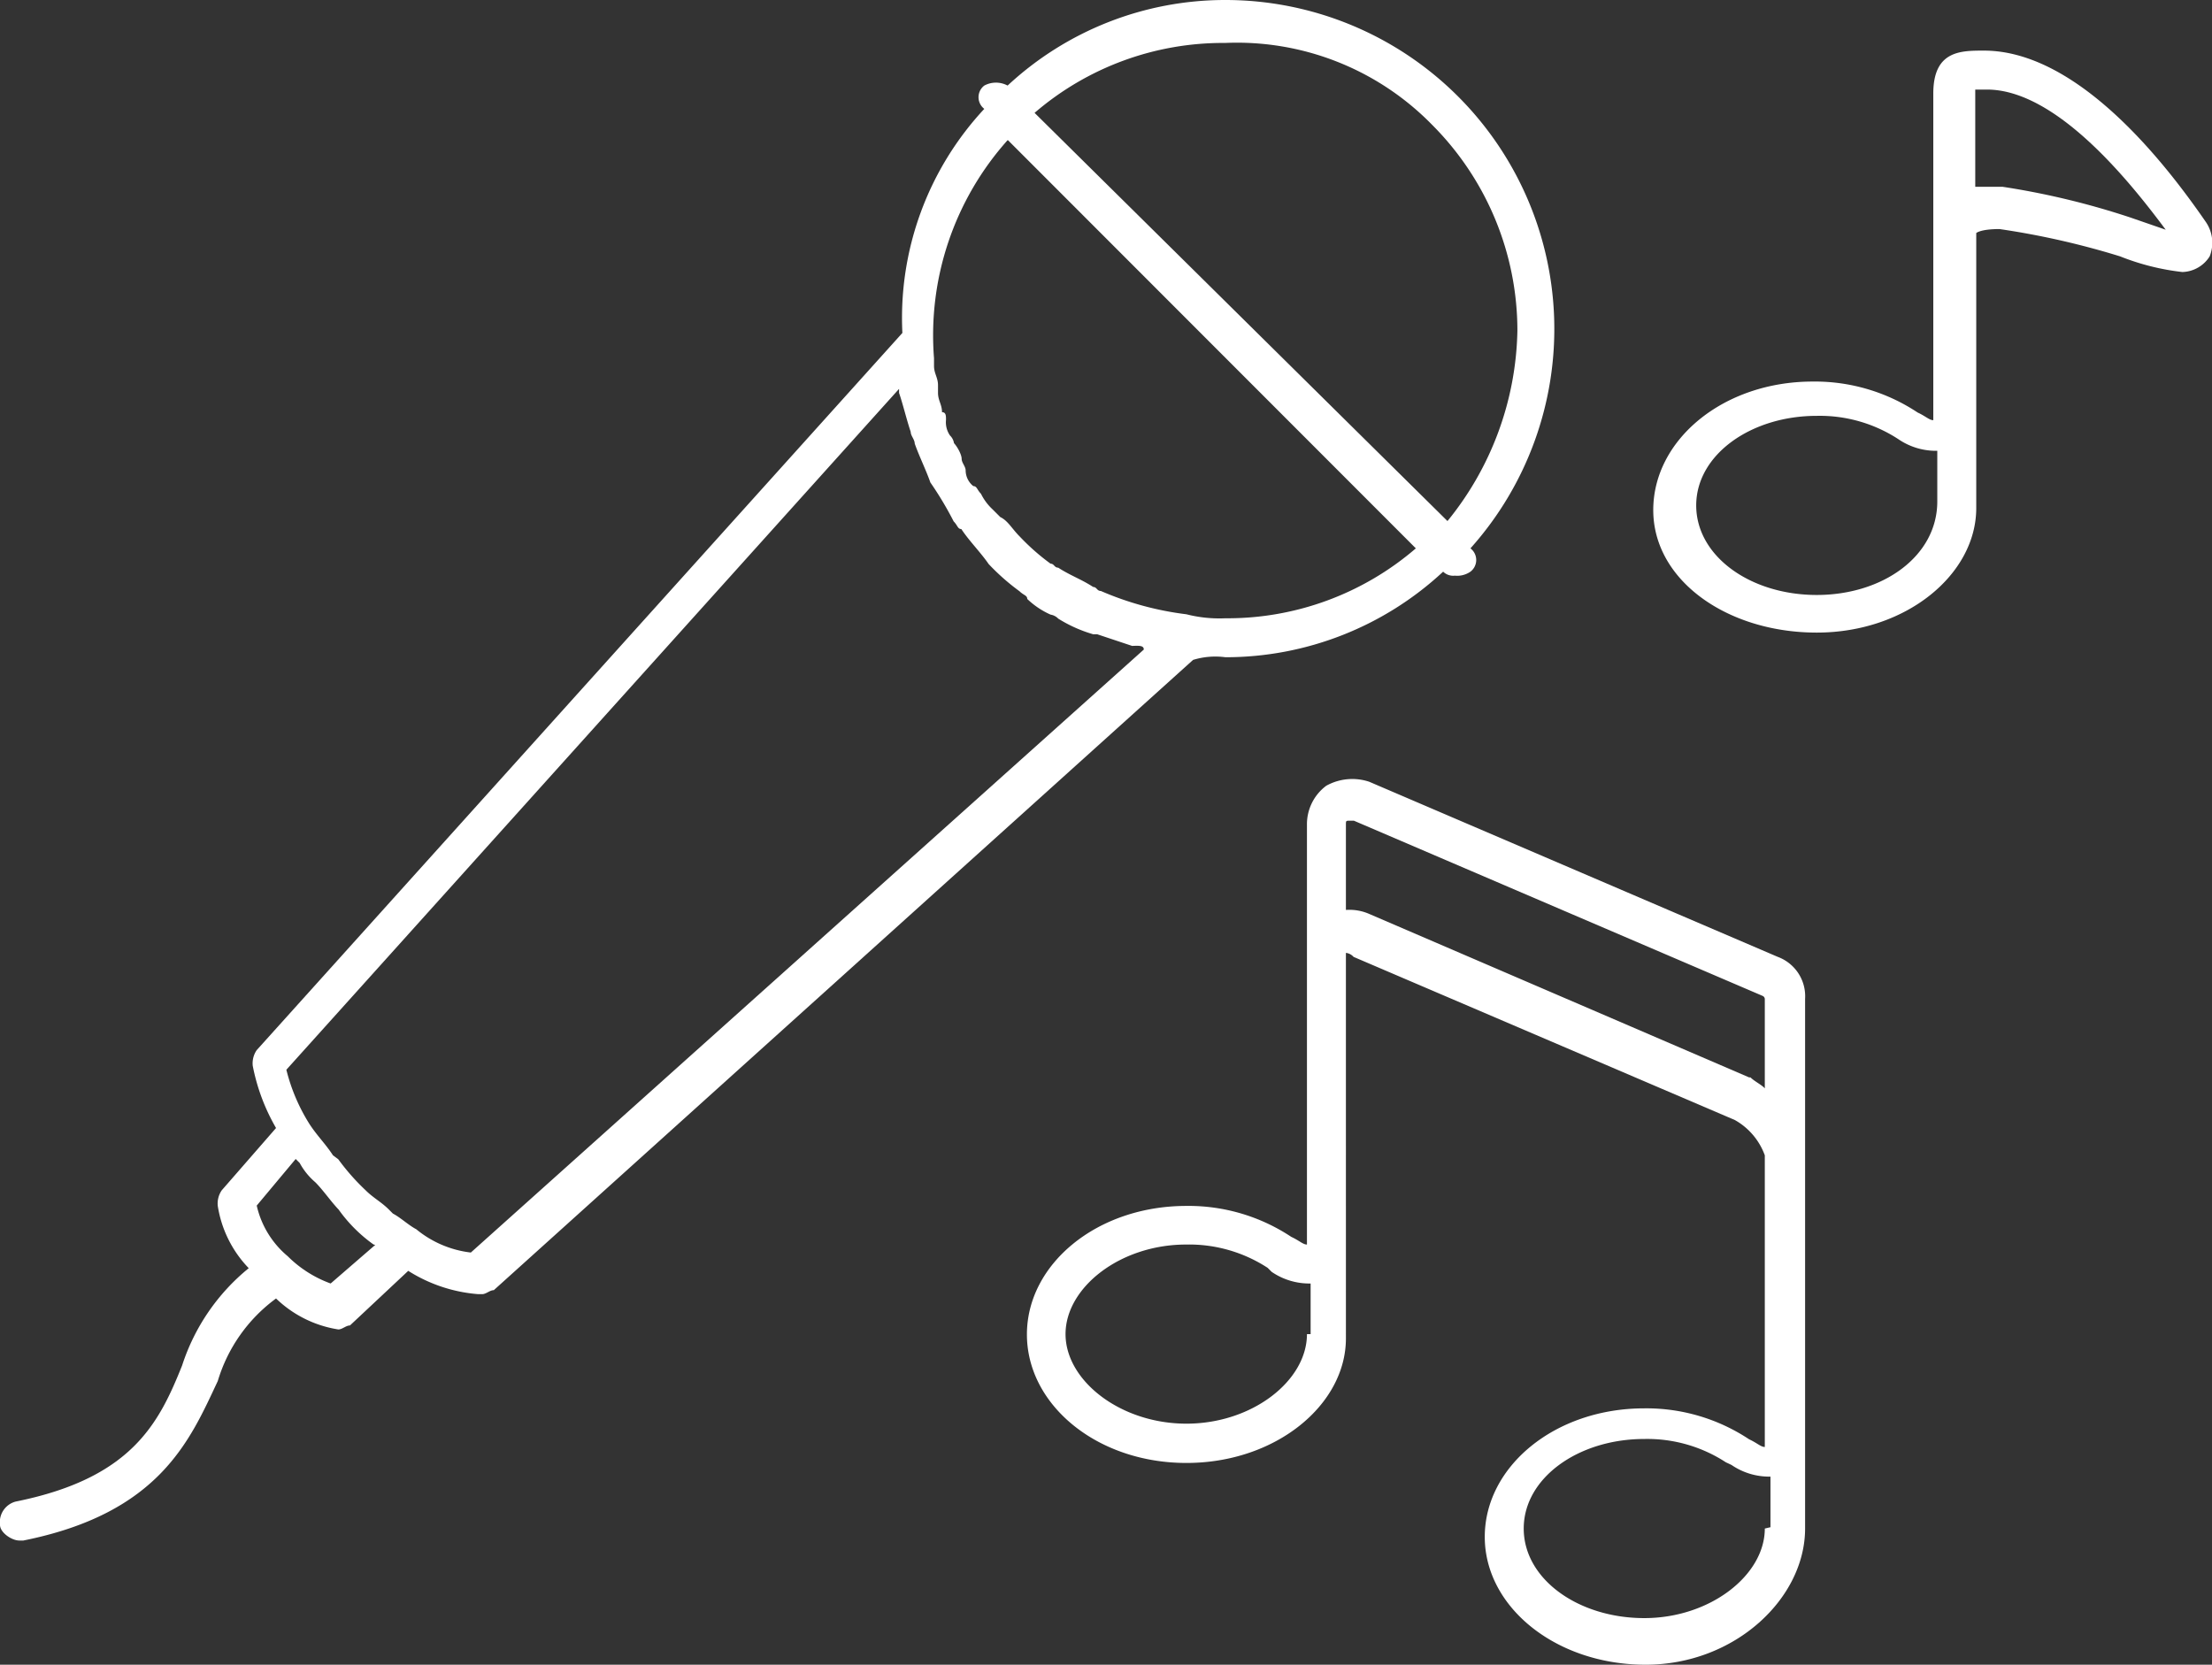 <svg id="Layer_2" data-name="Layer 2" xmlns="http://www.w3.org/2000/svg" viewBox="0 0 66.43 50"><rect x="0" y="0" width="66.43" height="50" fill="#333333" stroke="none"/><defs><style>.cls-1{fill:#fff;}</style></defs><title>Artboard 25</title><path class="cls-1" d="M36.8,19.74a9.59,9.59,0,0,0,6.54-2.57.43.43,0,0,0,.35.12.7.7,0,0,0,.47-.12.44.44,0,0,0,0-.7A9.88,9.88,0,0,0,36.8,0a9.59,9.59,0,0,0-6.54,2.57.74.74,0,0,0-.7,0,.44.44,0,0,0,0,.7A9.21,9.21,0,0,0,27.1,10L7.71,31.54a.7.7,0,0,0-.12.47,6,6,0,0,0,.7,1.87L6.66,35.75a.7.7,0,0,0-.12.47,3.46,3.46,0,0,0,.93,1.87,6.24,6.24,0,0,0-2,2.92c-.7,1.75-1.52,3.39-5,4.09a.64.64,0,0,0-.47.7c0,.23.35.47.58.47H.7c4.09-.82,5-3,5.84-4.79A4.77,4.77,0,0,1,8.29,39a3.46,3.46,0,0,0,1.87.93h0c.12,0,.23-.12.35-.12l1.75-1.64a4.59,4.59,0,0,0,2.1.7h.12c.12,0,.23-.12.35-.12l21-18.93A2.28,2.28,0,0,1,36.8,19.74ZM43,3.74a8.75,8.75,0,0,1,2.57,6.19,9.32,9.32,0,0,1-2.1,5.72L31.07,3.39a8.67,8.67,0,0,1,5.72-2.1A8.19,8.19,0,0,1,43,3.74Zm-12.73.47L42.52,16.47a8.67,8.67,0,0,1-5.72,2.1,4,4,0,0,1-1.17-.12,9.28,9.28,0,0,1-2.57-.7c-.12,0-.12-.12-.23-.12-.35-.23-.7-.35-1.05-.58-.12,0-.12-.12-.23-.12a6.68,6.68,0,0,1-.93-.82c-.23-.23-.35-.47-.58-.58l-.23-.23a1.61,1.61,0,0,1-.35-.47c-.12-.12-.12-.23-.23-.23a.61.61,0,0,1-.23-.47c0-.12-.12-.23-.12-.35s-.12-.35-.23-.47a.41.41,0,0,0-.12-.23.7.7,0,0,1-.12-.47c0-.12,0-.23-.12-.23,0-.23-.12-.35-.12-.58v-.23c0-.23-.12-.35-.12-.58v-.23A8.79,8.79,0,0,1,30.26,4.21Zm-19,33.18L9.93,38.55a3.53,3.53,0,0,1-1.29-.82,2.78,2.78,0,0,1-.93-1.52l1.17-1.4.12.12a2.05,2.05,0,0,0,.47.58c.23.23.47.58.7.82a4.46,4.46,0,0,0,1.05,1.05ZM34.35,19.51,14.14,37.62a3.15,3.15,0,0,1-1.64-.7h0c-.23-.12-.47-.35-.7-.47l-.12-.12c-.23-.23-.47-.35-.7-.58a6.68,6.68,0,0,1-.82-.93L10,34.7c-.23-.35-.47-.58-.7-.93h0a5.56,5.56,0,0,1-.7-1.64L27,11.68v.12c.12.35.23.82.35,1.17,0,.12.12.23.12.35.12.35.35.82.47,1.17h0a10.27,10.27,0,0,1,.7,1.17c.12.12.12.23.23.23.23.35.58.7.82,1.05a6.68,6.68,0,0,0,.93.82c.12.12.23.12.23.23a2.44,2.44,0,0,0,.7.47.41.41,0,0,1,.23.12,4.15,4.15,0,0,0,1.05.47h.12l1.05.35C34.23,19.39,34.35,19.39,34.35,19.51Z"/><path class="cls-1" d="M66.24,6.66c-1.05-1.52-3.74-5.14-6.66-5.14-.7,0-1.52,0-1.52,1.29v9.81c-.12,0-.23-.12-.47-.23a5.58,5.58,0,0,0-3.15-.93c-2.69,0-4.79,1.75-4.79,3.86S51.87,19,54.56,19s4.79-1.75,4.79-3.74h0V7s.12-.12.7-.12a24,24,0,0,1,3.62.82,7.22,7.22,0,0,0,1.87.47h0a1,1,0,0,0,.82-.47A1.1,1.1,0,0,0,66.24,6.66ZM54.56,17.87c-2,0-3.62-1.17-3.62-2.69s1.64-2.69,3.62-2.69a4.32,4.32,0,0,1,2.45.7h0a2,2,0,0,0,1.17.35v1.52C58.18,16.71,56.54,17.87,54.56,17.87ZM64,6.54a23.34,23.34,0,0,0-3.86-.93h-.82V2.69h.35c2.1,0,4.32,2.8,5.37,4.21Z"/><path class="cls-1" d="M53.39,28.74,41.12,23.48a1.61,1.61,0,0,0-1.29.12,1.44,1.44,0,0,0-.58,1.17V37.38c-.12,0-.23-.12-.47-.23h0a5.58,5.58,0,0,0-3.15-.93c-2.69,0-4.79,1.75-4.79,3.86s2.1,3.86,4.79,3.86,4.79-1.75,4.79-3.74h0V28.62a.36.36,0,0,1,.23.12L52.1,33.64A2,2,0,0,1,53,34.7v8.76c-.12,0-.23-.12-.47-.23h0a5.58,5.58,0,0,0-3.15-.93c-2.69,0-4.79,1.75-4.79,3.86S46.73,50,49.42,50s4.79-2,4.79-4.09V30A1.26,1.26,0,0,0,53.39,28.74ZM39.25,40.07c0,1.4-1.64,2.69-3.62,2.69S32,41.47,32,40.07s1.64-2.69,3.62-2.69a4.32,4.32,0,0,1,2.45.7l.12.12a2,2,0,0,0,1.17.35v1.52ZM53,45.91c0,1.4-1.64,2.69-3.62,2.69s-3.62-1.17-3.62-2.69,1.64-2.69,3.62-2.69a4.32,4.32,0,0,1,2.45.7L52,44a2,2,0,0,0,1.17.35v1.52Zm-.47-13.55L41.12,27.45a1.48,1.48,0,0,0-.7-.12V24.77c0-.12,0-.12.12-.12h.12l12.27,5.26A.11.11,0,0,1,53,30v2.69C52.92,32.59,52.69,32.48,52.57,32.36Z"/></svg>